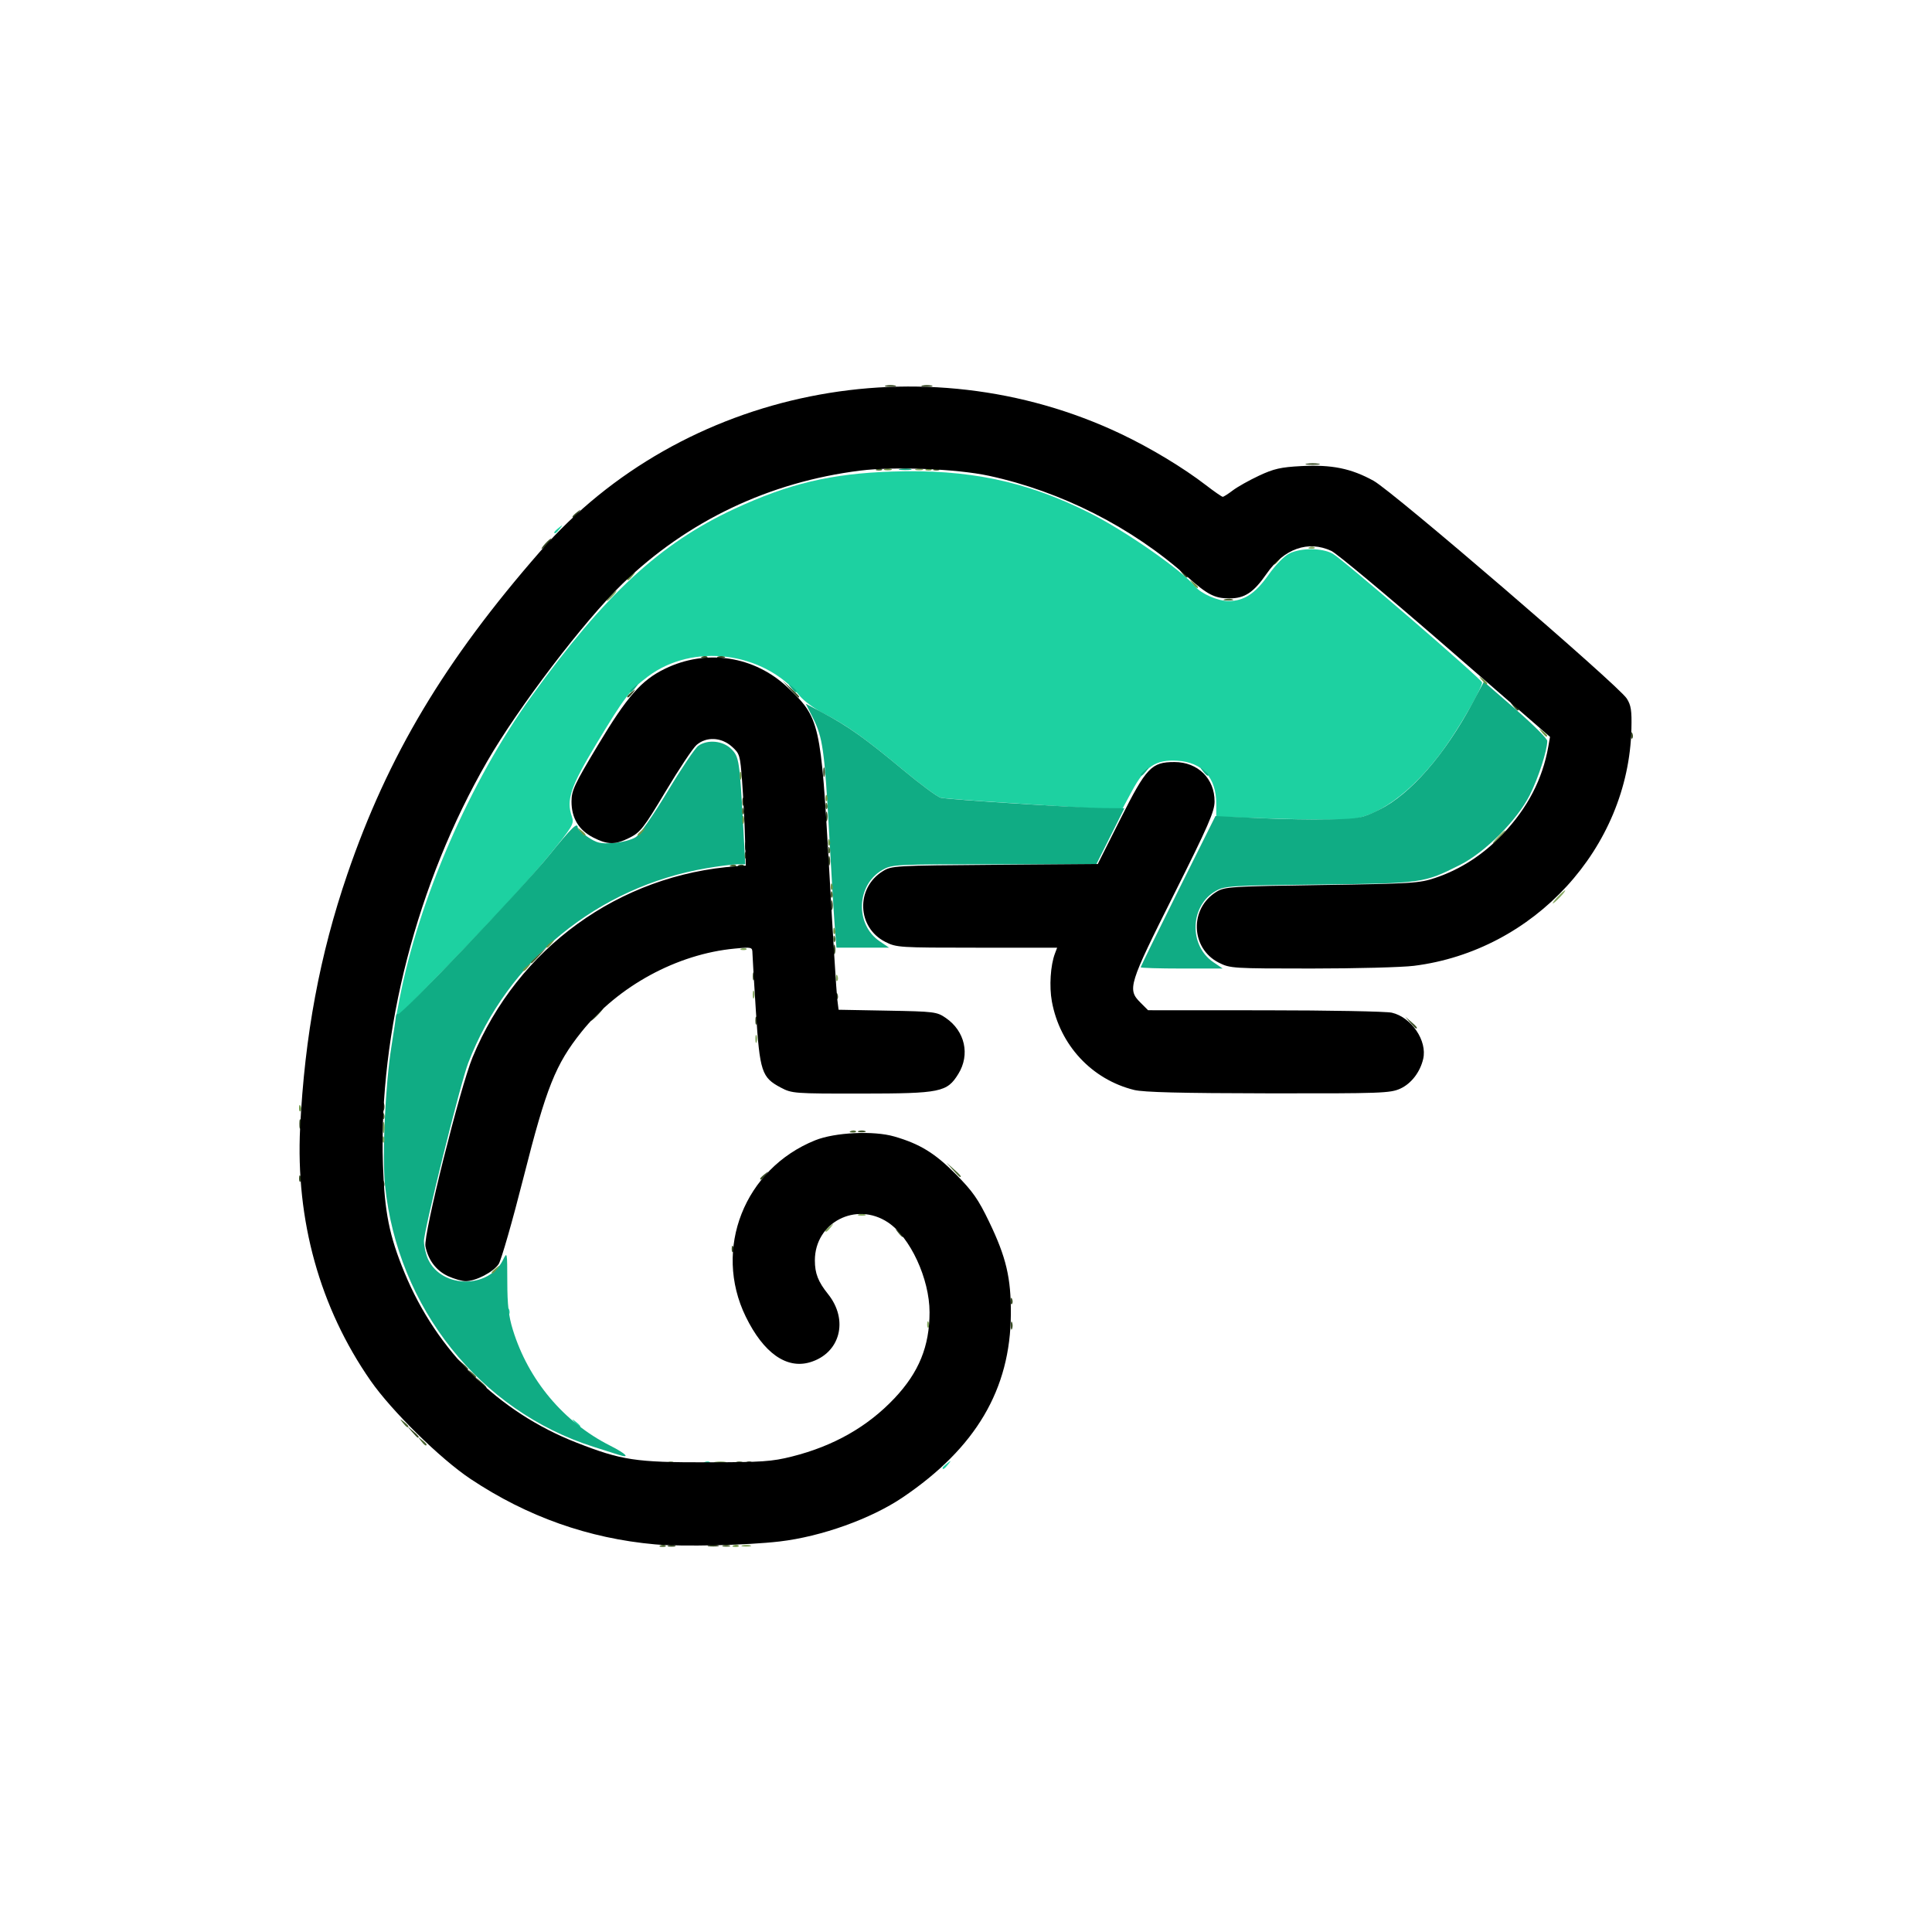 <?xml version="1.0" encoding="UTF-8" standalone="no"?>
<!-- Created with Inkscape (http://www.inkscape.org/) -->

<svg
   width="196.134mm"
   height="196.134mm"
   viewBox="0 0 196.134 196.134"
   version="1.1"
   id="svg1"
   xml:space="preserve"
   inkscape:version="1.3 (0e150ed6c4, 2023-07-21)"
   sodipodi:docname="dibujo.svg"
   xmlns:inkscape="http://www.inkscape.org/namespaces/inkscape"
   xmlns:sodipodi="http://sodipodi.sourceforge.net/DTD/sodipodi-0.dtd"
   xmlns="http://www.w3.org/2000/svg"
   xmlns:svg="http://www.w3.org/2000/svg"><sodipodi:namedview
     id="namedview1"
     pagecolor="#ffffff"
     bordercolor="#000000"
     borderopacity="0.25"
     inkscape:showpageshadow="2"
     inkscape:pageopacity="0.0"
     inkscape:pagecheckerboard="0"
     inkscape:deskcolor="#d1d1d1"
     inkscape:document-units="mm"
     inkscape:zoom="0.23742241"
     inkscape:cx="229.54867"
     inkscape:cy="360.11764"
     inkscape:window-width="1366"
     inkscape:window-height="697"
     inkscape:window-x="-8"
     inkscape:window-y="-8"
     inkscape:window-maximized="1"
     inkscape:current-layer="layer1" /><defs
     id="defs1" /><g
     inkscape:label="Capa 1"
     inkscape:groupmode="layer"
     id="layer1"
     transform="translate(1.114,-4.458)"><g
       id="g9"><rect
         style="fill:none;fill-opacity:1;stroke-width:0.265"
         id="rect8"
         width="196.134"
         height="196.134"
         x="-1.114"
         y="4.458" /><g
         id="g8"
         transform="translate(-12.712,-25.53)"><path
           style="fill:#1dd1a1;fill-opacity:1"
           d="m 107.289,179.013 c 0,-0.055 0.208,-0.263 0.463,-0.463 0.42,-0.329 0.429,-0.32 0.1,0.1 -0.346,0.441 -0.563,0.581 -0.563,0.363 z m -24.127,-0.61 c 0.191,-0.076 0.419,-0.067 0.507,0.021 0.088,0.088 -0.068,0.15 -0.347,0.139 -0.308,-0.013 -0.371,-0.075 -0.16,-0.16 z m -13.213,-3.986 c -0.329,-0.42 -0.32,-0.429 0.1,-0.1 0.255,0.2 0.463,0.408 0.463,0.463 0,0.218 -0.217,0.078 -0.563,-0.363 z m -6.825,-11.333 c 0.013,-0.308 0.075,-0.371 0.16,-0.16 0.076,0.191 0.067,0.419 -0.021,0.507 -0.088,0.088 -0.15,-0.068 -0.139,-0.347 z M 52.137,131.509 c 1.932,-10.141 7.172,-22.179 13.425,-30.845 7.478,-10.363 13.063,-15.521 20.592,-19.015 5.532,-2.568 9.814,-3.583 15.976,-3.789 7.769,-0.259 13.61,0.959 20.048,4.183 3.637,1.821 9.368,5.812 10.768,7.499 0.606,0.73 2.298,1.465 3.371,1.465 1.563,-6.4e-4 2.71,-0.751 4.045,-2.645 0.707,-1.002 1.594,-1.913 2.128,-2.182 1.16,-0.587 3.303,-0.581 4.393,0.011 0.977,0.531 15.175,12.775 15.175,13.087 0,0.469 -1.642,3.419 -3.213,5.772 -3.144,4.71 -6.946,7.757 -10.125,8.115 -0.653,0.074 -3.991,0.046 -7.418,-0.061 l -6.232,-0.195 v -1.319 c 0,-2.66 -1.407,-4.217 -3.951,-4.374 -2.187,-0.134 -3.268,0.588 -4.606,3.077 l -1.051,1.955 -2.538,-0.17 c -1.396,-0.093 -5.395,-0.351 -8.888,-0.572 -3.493,-0.221 -6.615,-0.461 -6.94,-0.533 -0.324,-0.072 -2.091,-1.382 -3.925,-2.911 -3.766,-3.139 -5.674,-4.492 -8.009,-5.678 -0.887,-0.451 -1.958,-1.239 -2.381,-1.752 -3.704,-4.494 -10.83,-5.404 -15.403,-1.968 -1.84,1.382 -2.379,2.088 -5.27,6.893 -2.601,4.323 -3.043,5.647 -2.452,7.342 0.251,0.719 0.112,0.951 -2.412,4.044 -2.288,2.804 -6.883,7.723 -13.809,14.782 l -1.662,1.694 z M 67.866,84.027 c 0,-0.055 0.208,-0.263 0.463,-0.463 0.42,-0.329 0.429,-0.32 0.1,0.1 -0.346,0.441 -0.563,0.581 -0.563,0.363 z"
           id="path7" /><path
           style="fill:#10ac84;fill-opacity:1"
           d="m 74.349,177.662 c -0.146,-0.047 -1.277,-0.408 -2.514,-0.801 -11.536,-3.667 -19.876,-14.125 -21.146,-26.513 -0.313,-3.052 0.021,-10.234 0.662,-14.229 0.233,-1.455 0.433,-2.789 0.444,-2.965 0.011,-0.175 0.1,-0.27 0.198,-0.209 0.295,0.182 12.567,-12.7 15.293,-16.054 2.391,-2.942 2.962,-3.494 2.962,-2.868 0,0.143 0.474,0.575 1.054,0.958 0.908,0.601 1.266,0.682 2.58,0.585 0.86,-0.063 1.845,-0.323 2.258,-0.594 0.423,-0.279 1.795,-2.25 3.253,-4.676 1.387,-2.306 2.781,-4.375 3.098,-4.597 0.956,-0.669 2.502,-0.518 3.348,0.328 0.799,0.799 0.846,1.118 1.243,8.462 l 0.175,3.241 h -0.797 c -0.438,0 -1.854,0.18 -3.146,0.4 -11.001,1.875 -20.175,9.37 -24.178,19.752 -0.79,2.049 -4.498,16.969 -4.498,18.099 0,0.527 0.196,1.371 0.435,1.875 1.4,2.951 6.141,2.978 7.587,0.043 0.427,-0.867 0.433,-0.835 0.439,2.202 0.005,2.376 0.134,3.496 0.566,4.895 1.573,5.098 5.157,9.369 9.856,11.743 1.687,0.852 2.133,1.348 0.829,0.923 z m 53.049,-49.475 c 0,-0.069 1.708,-3.552 3.795,-7.739 l 3.795,-7.613 4.341,0.205 c 2.388,0.112 5.714,0.172 7.391,0.132 2.866,-0.068 3.161,-0.127 4.887,-0.977 3.148,-1.552 6.67,-5.582 9.493,-10.866 l 1.14,-2.134 3.217,2.799 c 1.769,1.539 3.217,2.984 3.217,3.21 0,0.967 -0.9,3.756 -1.773,5.492 -1.286,2.559 -4.544,5.822 -7.091,7.102 -3.689,1.854 -3.758,1.864 -14.287,1.984 -8.976,0.103 -9.58,0.14 -10.486,0.647 -2.634,1.476 -2.782,5.527 -0.263,7.239 l 0.95,0.645 h -4.162 c -2.289,0 -4.162,-0.057 -4.162,-0.126 z M 96.348,124.145 c -0.089,-1.128 -0.35,-5.444 -0.579,-9.591 -0.466,-8.44 -0.647,-9.715 -1.661,-11.719 l -0.709,-1.4 1.72,0.91 c 2.539,1.344 4.337,2.62 8.053,5.717 1.834,1.529 3.601,2.839 3.925,2.912 0.867,0.194 13.991,1.028 16.499,1.048 l 2.15,0.018 -1.425,2.844 -1.425,2.844 h -10.347 c -10.048,0 -10.375,0.016 -11.344,0.56 -2.669,1.5 -2.835,5.537 -0.299,7.261 l 0.95,0.645 h -2.673 -2.673 z m 31.05,-15.512 c 0,-0.055 0.208,-0.263 0.463,-0.463 0.42,-0.329 0.429,-0.32 0.1,0.1 -0.346,0.441 -0.563,0.581 -0.563,0.363 z m 6.316,-0.363 c -0.329,-0.42 -0.32,-0.429 0.1,-0.1 0.441,0.346 0.581,0.563 0.363,0.563 -0.055,0 -0.263,-0.208 -0.463,-0.463 z m -58.175,-8.104 c 0,-0.055 0.208,-0.263 0.463,-0.463 0.42,-0.329 0.429,-0.32 0.1,0.1 -0.346,0.441 -0.563,0.581 -0.563,0.363 z m 16.37,-0.363 c -0.329,-0.42 -0.32,-0.429 0.1,-0.1 0.255,0.2 0.463,0.408 0.463,0.463 0,0.218 -0.217,0.078 -0.563,-0.363 z m 11.083,-22.214 c 0.329,-0.063 0.805,-0.061 1.058,0.005 0.253,0.066 -0.016,0.118 -0.598,0.115 -0.582,-0.003 -0.789,-0.057 -0.46,-0.12 z"
           id="path6" /><path
           style="fill:#86a862"
           d="m 86.988,186.867 c 0.257,-0.067 0.615,-0.063 0.794,0.01 0.179,0.072 -0.032,0.127 -0.468,0.122 -0.437,-0.005 -0.583,-0.065 -0.326,-0.132 z m -7.529,-8.464 c 0.191,-0.076 0.419,-0.067 0.507,0.021 0.088,0.088 -0.068,0.15 -0.347,0.139 -0.308,-0.013 -0.371,-0.075 -0.16,-0.16 z m 4.749,-0.006 c 0.329,-0.063 0.805,-0.061 1.058,0.005 0.253,0.066 -0.016,0.118 -0.598,0.115 -0.582,-0.003 -0.789,-0.057 -0.46,-0.12 z M 105.723,164.406 c 0.013,-0.308 0.075,-0.371 0.16,-0.16 0.076,0.191 0.067,0.419 -0.021,0.507 -0.088,0.088 -0.15,-0.068 -0.139,-0.347 z M 95.383,154.936 c 0,-0.055 0.208,-0.263 0.463,-0.463 0.42,-0.329 0.429,-0.32 0.1,0.1 -0.346,0.441 -0.563,0.581 -0.563,0.363 z m 3.373,-1.663 c 0.182,-0.073 0.48,-0.073 0.661,0 0.182,0.073 0.033,0.133 -0.331,0.133 -0.364,0 -0.513,-0.06 -0.331,-0.133 z m -48.332,-7.652 c 0.013,-0.308 0.075,-0.371 0.16,-0.16 0.076,0.191 0.067,0.419 -0.021,0.507 -0.088,0.088 -0.15,-0.068 -0.139,-0.347 z m 37.856,-10.164 c 0,-0.364 0.06,-0.513 0.133,-0.331 0.073,0.182 0.073,0.48 0,0.661 -0.073,0.182 -0.133,0.033 -0.133,-0.331 z m -0.265,-4.498 c 0,-0.364 0.06,-0.513 0.133,-0.331 0.073,0.182 0.073,0.48 0,0.661 -0.073,0.182 -0.133,0.033 -0.133,-0.331 z m 8.446,-1.742 c 0.013,-0.308 0.075,-0.371 0.16,-0.16 0.076,0.191 0.067,0.419 -0.021,0.507 -0.088,0.088 -0.15,-0.068 -0.139,-0.347 z m -9.595,-2.937 c 0.191,-0.076 0.419,-0.067 0.507,0.021 0.088,0.088 -0.068,0.15 -0.347,0.139 -0.308,-0.013 -0.371,-0.075 -0.16,-0.16 z m 82.864,-5.243 c 0.342,-0.364 0.681,-0.661 0.754,-0.661 0.073,0 -0.147,0.298 -0.489,0.661 -0.342,0.364 -0.681,0.661 -0.754,0.661 -0.073,0 0.147,-0.298 0.489,-0.661 z m -6.085,-6.085 c 0.342,-0.364 0.681,-0.661 0.754,-0.661 0.073,0 -0.147,0.298 -0.489,0.661 -0.342,0.364 -0.681,0.661 -0.754,0.661 -0.073,0 0.147,-0.298 0.489,-0.661 z M 73.555,90.477 c 0.263,-0.291 0.538,-0.529 0.611,-0.529 0.073,0 -0.083,0.238 -0.347,0.529 -0.263,0.291 -0.538,0.529 -0.611,0.529 -0.073,0 0.083,-0.238 0.347,-0.529 z m 70.991,-4.943 c 0.191,-0.076 0.419,-0.067 0.507,0.021 0.088,0.088 -0.068,0.15 -0.347,0.139 -0.308,-0.013 -0.371,-0.075 -0.16,-0.16 z m -39.969,-7.932 c 0.182,-0.073 0.48,-0.073 0.661,0 0.182,0.073 0.033,0.133 -0.331,0.133 -0.364,0 -0.513,-0.06 -0.331,-0.133 z"
           id="path5" /><path
           style="fill:#709747"
           d="m 86.073,186.869 c 0.191,-0.076 0.419,-0.067 0.507,0.021 0.088,0.088 -0.068,0.15 -0.347,0.139 -0.308,-0.013 -0.371,-0.075 -0.16,-0.16 z m -24.557,-27.7 c 0,-0.055 0.208,-0.263 0.463,-0.463 0.42,-0.329 0.429,-0.32 0.1,0.1 -0.346,0.441 -0.563,0.581 -0.563,0.363 z M 50.465,144.452 c 0,-0.509 0.054,-0.718 0.121,-0.463 0.067,0.255 0.067,0.671 0,0.926 -0.067,0.255 -0.121,0.046 -0.121,-0.463 z m -8.507,-2.006 c 0.013,-0.308 0.075,-0.371 0.16,-0.16 0.076,0.191 0.067,0.419 -0.021,0.507 -0.088,0.088 -0.15,-0.068 -0.139,-0.347 z m 22.733,-13.968 c 0,-0.055 0.208,-0.263 0.463,-0.463 0.42,-0.329 0.429,-0.32 0.1,0.1 -0.346,0.441 -0.563,0.581 -0.563,0.363 z m 2.381,-2.381 c 0,-0.055 0.208,-0.263 0.463,-0.463 0.42,-0.329 0.429,-0.32 0.1,0.1 -0.346,0.441 -0.563,0.581 -0.563,0.363 z m 29.125,-1.642 c 0.013,-0.308 0.075,-0.371 0.16,-0.16 0.076,0.191 0.067,0.419 -0.021,0.507 -0.088,0.088 -0.15,-0.068 -0.139,-0.347 z m -0.265,-4.498 c 0.013,-0.308 0.075,-0.371 0.16,-0.16 0.076,0.191 0.067,0.419 -0.021,0.507 -0.088,0.088 -0.15,-0.068 -0.139,-0.347 z m -0.265,-4.498 c 0.013,-0.308 0.075,-0.371 0.16,-0.16 0.076,0.191 0.067,0.419 -0.021,0.507 -0.088,0.088 -0.15,-0.068 -0.139,-0.347 z m -25.19,-1.102 c -0.329,-0.42 -0.32,-0.429 0.1,-0.1 0.255,0.2 0.463,0.408 0.463,0.463 0,0.218 -0.217,0.078 -0.563,-0.363 z m 5.855,0.363 c 0,-0.055 0.208,-0.263 0.463,-0.463 0.42,-0.329 0.429,-0.32 0.1,0.1 -0.346,0.441 -0.563,0.581 -0.563,0.363 z m 10.625,-1.488 c 0,-0.364 0.06,-0.513 0.133,-0.331 0.073,0.182 0.073,0.48 0,0.661 -0.073,0.182 -0.133,0.033 -0.133,-0.331 z m 8.446,-2.271 c 0.013,-0.308 0.075,-0.371 0.16,-0.16 0.076,0.191 0.067,0.419 -0.021,0.507 -0.088,0.088 -0.15,-0.068 -0.139,-0.347 z m -8.71,-2.227 c 0,-0.364 0.06,-0.513 0.133,-0.331 0.073,0.182 0.073,0.48 0,0.661 -0.073,0.182 -0.133,0.033 -0.133,-0.331 z m 81.416,-4.432 c -0.329,-0.42 -0.32,-0.429 0.1,-0.1 0.441,0.346 0.581,0.563 0.363,0.563 -0.055,0 -0.263,-0.208 -0.463,-0.463 z m -6.085,-5.292 c -0.329,-0.42 -0.32,-0.429 0.1,-0.1 0.255,0.2 0.463,0.408 0.463,0.463 0,0.218 -0.217,0.078 -0.563,-0.363 z m -29.369,-9.79 c -0.329,-0.42 -0.32,-0.429 0.1,-0.1 0.255,0.2 0.463,0.408 0.463,0.463 0,0.218 -0.217,0.078 -0.563,-0.363 z m -57.381,-0.431 c 0,-0.055 0.208,-0.263 0.463,-0.463 0.42,-0.329 0.429,-0.32 0.1,0.1 -0.346,0.441 -0.563,0.581 -0.563,0.363 z m 65.617,-1.587 c 0,-0.055 0.208,-0.263 0.463,-0.463 0.42,-0.329 0.429,-0.32 0.1,0.1 -0.346,0.441 -0.563,0.581 -0.563,0.363 z m -39.489,-9.6 c 0.182,-0.073 0.48,-0.073 0.661,0 0.182,0.073 0.033,0.133 -0.331,0.133 -0.364,0 -0.513,-0.06 -0.331,-0.133 z m 4.25,-0.006 c 0.191,-0.076 0.419,-0.067 0.507,0.021 0.088,0.088 -0.068,0.15 -0.347,0.139 -0.308,-0.013 -0.371,-0.075 -0.16,-0.16 z"
           id="path4" /><path
           style="fill:#4b6531"
           d="m 78.665,186.869 c 0.191,-0.076 0.419,-0.067 0.507,0.021 0.088,0.088 -0.068,0.15 -0.347,0.139 -0.308,-0.013 -0.371,-0.075 -0.16,-0.16 z m 6.333,0.006 c 0.182,-0.073 0.48,-0.073 0.661,0 0.182,0.073 0.033,0.133 -0.331,0.133 -0.364,0 -0.513,-0.06 -0.331,-0.133 z m 1.323,-8.467 c 0.182,-0.073 0.48,-0.073 0.661,0 0.182,0.073 0.033,0.133 -0.331,0.133 -0.364,0 -0.513,-0.06 -0.331,-0.133 z M 54.339,176.269 c -0.329,-0.42 -0.32,-0.429 0.1,-0.1 0.255,0.2 0.463,0.408 0.463,0.463 0,0.218 -0.217,0.078 -0.563,-0.363 z m -1.852,-1.852 c -0.329,-0.42 -0.32,-0.429 0.1,-0.1 0.255,0.2 0.463,0.408 0.463,0.463 0,0.218 -0.217,0.078 -0.563,-0.363 z m 6.879,-5.027 c -0.329,-0.42 -0.32,-0.429 0.1,-0.1 0.255,0.2 0.463,0.408 0.463,0.463 0,0.218 -0.217,0.078 -0.563,-0.363 z m -8.941,-19.271 c 0.013,-0.308 0.075,-0.371 0.16,-0.16 0.076,0.191 0.067,0.419 -0.021,0.507 -0.088,0.088 -0.15,-0.068 -0.139,-0.347 z m 57.903,-1.367 -0.641,-0.728 0.728,0.641 c 0.68,0.6 0.849,0.814 0.641,0.814 -0.047,0 -0.375,-0.327 -0.728,-0.728 z m -10.348,-3.951 c 0.191,-0.076 0.419,-0.067 0.507,0.021 0.088,0.088 -0.068,0.15 -0.347,0.139 -0.308,-0.013 -0.371,-0.075 -0.16,-0.16 z m -47.555,-1.561 c 0.013,-0.308 0.075,-0.371 0.16,-0.16 0.076,0.191 0.067,0.419 -0.021,0.507 -0.088,0.088 -0.15,-0.068 -0.139,-0.347 z m 15.06,-15.539 c 0,-0.045 0.387,-0.432 0.86,-0.86 l 0.86,-0.777 -0.777,0.86 c -0.724,0.802 -0.943,0.982 -0.943,0.777 z m 30.713,-2.453 c 0.013,-0.308 0.075,-0.371 0.16,-0.16 0.076,0.191 0.067,0.419 -0.021,0.507 -0.088,0.088 -0.15,-0.068 -0.139,-0.347 z m -0.265,-4.498 c 0.013,-0.308 0.075,-0.371 0.16,-0.16 0.076,0.191 0.067,0.419 -0.021,0.507 -0.088,0.088 -0.15,-0.068 -0.139,-0.347 z M 85.809,117.813 c 0.191,-0.076 0.419,-0.067 0.507,0.021 0.088,0.088 -0.068,0.15 -0.347,0.139 -0.308,-0.013 -0.371,-0.075 -0.16,-0.16 z m 1.393,-1.032 c 0.013,-0.308 0.075,-0.371 0.16,-0.16 0.076,0.191 0.067,0.419 -0.021,0.507 -0.088,0.088 -0.15,-0.068 -0.139,-0.347 z m 8.467,-0.529 c 0.013,-0.308 0.075,-0.371 0.16,-0.16 0.076,0.191 0.067,0.419 -0.021,0.507 -0.088,0.088 -0.15,-0.068 -0.139,-0.347 z m -8.731,-3.969 c 0.013,-0.308 0.075,-0.371 0.16,-0.16 0.076,0.191 0.067,0.419 -0.021,0.507 -0.088,0.088 -0.15,-0.068 -0.139,-0.347 z m 8.467,-0.529 c 0.013,-0.308 0.075,-0.371 0.16,-0.16 0.076,0.191 0.067,0.419 -0.021,0.507 -0.088,0.088 -0.15,-0.068 -0.139,-0.347 z M 135.936,90.823 c 0.257,-0.067 0.615,-0.063 0.794,0.01 0.179,0.072 -0.032,0.127 -0.468,0.122 -0.437,-0.005 -0.583,-0.065 -0.326,-0.132 z m -35.31,-13.227 c 0.191,-0.076 0.419,-0.067 0.507,0.021 0.088,0.088 -0.068,0.15 -0.347,0.139 -0.308,-0.013 -0.371,-0.075 -0.16,-0.16 z m 5.821,0 c 0.191,-0.076 0.419,-0.067 0.507,0.021 0.088,0.088 -0.068,0.15 -0.347,0.139 -0.308,-0.013 -0.371,-0.075 -0.16,-0.16 z"
           id="path3" /><path
           style="fill:#364a22"
           d="m 79.442,186.875 c 0.182,-0.073 0.48,-0.073 0.661,0 0.182,0.073 0.033,0.133 -0.331,0.133 -0.364,0 -0.513,-0.06 -0.331,-0.133 z m 4.101,-0.007 c 0.255,-0.067 0.671,-0.067 0.926,0 0.255,0.067 0.046,0.121 -0.463,0.121 -0.509,0 -0.718,-0.054 -0.463,-0.121 z m 3.853,-8.465 c 0.191,-0.076 0.419,-0.067 0.507,0.021 0.088,0.088 -0.068,0.15 -0.347,0.139 -0.308,-0.013 -0.371,-0.075 -0.16,-0.16 z m -33.974,-3.06 -0.504,-0.595 0.595,0.504 c 0.559,0.474 0.716,0.687 0.504,0.687 -0.05,0 -0.318,-0.268 -0.595,-0.595 z m 6.879,-5.027 -0.504,-0.595 0.595,0.504 c 0.559,0.474 0.716,0.687 0.504,0.687 -0.05,0 -0.318,-0.268 -0.595,-0.595 z m -1.852,-1.852 -0.504,-0.595 0.595,0.504 c 0.559,0.474 0.716,0.687 0.504,0.687 -0.05,0 -0.318,-0.268 -0.595,-0.595 z m 55.762,-3.903 c 0,-0.364 0.06,-0.513 0.133,-0.331 0.073,0.182 0.073,0.48 0,0.661 -0.073,0.182 -0.133,0.033 -0.133,-0.331 z m -0.021,-2.536 c 0.013,-0.308 0.075,-0.371 0.16,-0.16 0.076,0.191 0.067,0.419 -0.021,0.507 -0.088,0.088 -0.15,-0.068 -0.139,-0.347 z m -28.31,-5.292 c 0.013,-0.308 0.075,-0.371 0.16,-0.16 0.076,0.191 0.067,0.419 -0.021,0.507 -0.088,0.088 -0.15,-0.068 -0.139,-0.347 z m 16.879,-1.632 c -0.329,-0.42 -0.32,-0.429 0.1,-0.1 0.441,0.346 0.581,0.563 0.363,0.563 -0.055,0 -0.263,-0.208 -0.463,-0.463 z m -60.8,-5.512 c 0.013,-0.308 0.075,-0.371 0.16,-0.16 0.076,0.191 0.067,0.419 -0.021,0.507 -0.088,0.088 -0.15,-0.068 -0.139,-0.347 z m 46.81,0.054 c 0,-0.055 0.208,-0.263 0.463,-0.463 0.42,-0.329 0.429,-0.32 0.1,0.1 -0.346,0.441 -0.563,0.581 -0.563,0.363 z m 9.988,-4.838 c 0.182,-0.073 0.48,-0.073 0.661,0 0.182,0.073 0.033,0.133 -0.331,0.133 -0.364,0 -0.513,-0.06 -0.331,-0.133 z m -56.768,-0.751 c 0.005,-0.437 0.065,-0.583 0.132,-0.326 0.067,0.257 0.063,0.615 -0.01,0.794 -0.072,0.179 -0.127,-0.032 -0.122,-0.468 z m 8.457,-1.72 c 0,-0.364 0.06,-0.513 0.133,-0.331 0.073,0.182 0.073,0.48 0,0.661 -0.073,0.182 -0.133,0.033 -0.133,-0.331 z m 104.311,-8.533 -0.504,-0.595 0.595,0.504 c 0.559,0.474 0.716,0.687 0.504,0.687 -0.05,0 -0.318,-0.268 -0.595,-0.595 z m -66.476,-0.198 c 0,-0.364 0.06,-0.513 0.133,-0.331 0.073,0.182 0.073,0.48 0,0.661 -0.073,0.182 -0.133,0.033 -0.133,-0.331 z M 72.1,132.943 c 0.342,-0.364 0.681,-0.661 0.754,-0.661 0.073,0 -0.147,0.298 -0.489,0.661 -0.342,0.364 -0.681,0.661 -0.754,0.661 -0.073,0 0.147,-0.298 0.489,-0.661 z m 24.363,-1.874 c 0.013,-0.308 0.075,-0.371 0.16,-0.16 0.076,0.191 0.067,0.419 -0.021,0.507 -0.088,0.088 -0.15,-0.068 -0.139,-0.347 z m -8.446,-1.962 c 0,-0.364 0.06,-0.513 0.133,-0.331 0.073,0.182 0.073,0.48 0,0.661 -0.073,0.182 -0.133,0.033 -0.133,-0.331 z m 8.212,-2.778 c 0.005,-0.437 0.065,-0.583 0.132,-0.326 0.067,0.257 0.063,0.615 -0.01,0.794 -0.072,0.179 -0.127,-0.032 -0.122,-0.468 z m -0.265,-4.498 c 0.005,-0.437 0.065,-0.583 0.132,-0.326 0.067,0.257 0.063,0.615 -0.01,0.794 -0.072,0.179 -0.127,-0.032 -0.122,-0.468 z m -9.362,-4.017 c 0.191,-0.076 0.419,-0.067 0.507,0.021 0.088,0.088 -0.068,0.15 -0.347,0.139 -0.308,-0.013 -0.371,-0.075 -0.16,-0.16 z m 9.097,-0.481 c 0.005,-0.437 0.065,-0.583 0.132,-0.326 0.067,0.257 0.063,0.615 -0.01,0.794 -0.072,0.179 -0.127,-0.032 -0.122,-0.468 z m -8.476,-1.455 c 0,-0.364 0.06,-0.513 0.133,-0.331 0.073,0.182 0.073,0.48 0,0.661 -0.073,0.182 -0.133,0.033 -0.133,-0.331 z m 8.212,-3.043 c 0.005,-0.437 0.065,-0.583 0.132,-0.326 0.067,0.257 0.063,0.615 -0.01,0.794 -0.072,0.179 -0.127,-0.032 -0.122,-0.468 z m -8.476,-1.455 c 0,-0.364 0.06,-0.513 0.133,-0.331 0.073,0.182 0.073,0.48 0,0.661 -0.073,0.182 -0.133,0.033 -0.133,-0.331 z m 8.212,-3.043 c 0.005,-0.437 0.065,-0.583 0.132,-0.326 0.067,0.257 0.063,0.615 -0.01,0.794 -0.072,0.179 -0.127,-0.032 -0.122,-0.468 z m 81.99,-3.726 c 0.013,-0.308 0.075,-0.371 0.16,-0.16 0.076,0.191 0.067,0.419 -0.021,0.507 -0.088,0.088 -0.15,-0.068 -0.139,-0.347 z m -11.961,-2.955 c -0.329,-0.42 -0.32,-0.429 0.1,-0.1 0.441,0.346 0.581,0.563 0.363,0.563 -0.055,0 -0.263,-0.208 -0.463,-0.463 z m -89.925,-0.96 c 0,-0.055 0.208,-0.263 0.463,-0.463 0.42,-0.329 0.429,-0.32 0.1,0.1 -0.346,0.441 -0.563,0.581 -0.563,0.363 z m 16.52,-0.76 -0.777,-0.86 0.86,0.777 c 0.802,0.724 0.982,0.943 0.777,0.943 -0.045,0 -0.432,-0.387 -0.86,-0.86 z m -8.897,-3.29 c 0.191,-0.076 0.419,-0.067 0.507,0.021 0.088,0.088 -0.068,0.15 -0.347,0.139 -0.308,-0.013 -0.371,-0.075 -0.16,-0.16 z m 1.571,0.006 c 0.182,-0.073 0.48,-0.073 0.661,0 0.182,0.073 0.033,0.133 -0.331,0.133 -0.364,0 -0.513,-0.06 -0.331,-0.133 z m 47.128,-8.49 c -0.329,-0.42 -0.32,-0.429 0.1,-0.1 0.255,0.2 0.463,0.408 0.463,0.463 0,0.218 -0.217,0.078 -0.563,-0.363 z m -64.657,-2.977 c 0.263,-0.291 0.538,-0.529 0.611,-0.529 0.073,0 -0.083,0.238 -0.347,0.529 -0.263,0.291 -0.538,0.529 -0.611,0.529 -0.073,0 0.083,-0.238 0.347,-0.529 z m 2.778,-2.746 c 0,-0.055 0.208,-0.263 0.463,-0.463 0.42,-0.329 0.429,-0.32 0.1,0.1 -0.346,0.441 -0.563,0.581 -0.563,0.363 z m 74.546,-5.378 c 0.327,-0.063 0.863,-0.063 1.191,0 0.327,0.063 0.059,0.115 -0.595,0.115 -0.655,0 -0.923,-0.052 -0.595,-0.115 z m -42.73,-7.933 c 0.255,-0.067 0.671,-0.067 0.926,0 0.255,0.067 0.046,0.121 -0.463,0.121 -0.509,0 -0.718,-0.054 -0.463,-0.121 z m 3.704,0 c 0.255,-0.067 0.671,-0.067 0.926,0 0.255,0.067 0.046,0.121 -0.463,0.121 -0.509,0 -0.718,-0.054 -0.463,-0.121 z"
           id="path2" /><path
           style="fill:#000000"
           d="m 78.104,186.771 c -6.753,-0.604 -12.974,-2.807 -18.721,-6.631 -3.075,-2.046 -8.025,-6.91 -10.167,-9.991 -5.148,-7.403 -7.616,-16.273 -7.149,-25.697 0.462,-9.32 1.996,-17.552 4.795,-25.723 4.125,-12.042 9.878,-21.668 19.599,-32.789 14.409,-16.485 38.898,-21.426 58.952,-11.894 2.989,1.421 6.302,3.418 8.595,5.183 0.853,0.656 1.627,1.193 1.721,1.193 0.093,0 0.552,-0.291 1.019,-0.648 0.467,-0.356 1.663,-1.028 2.657,-1.494 1.511,-0.707 2.216,-0.867 4.293,-0.976 3.108,-0.163 5.068,0.236 7.347,1.494 1.982,1.094 24.819,20.732 25.697,22.098 0.437,0.68 0.52,1.214 0.476,3.073 -0.286,12.088 -9.871,22.536 -22.078,24.067 -1.208,0.151 -5.895,0.275 -10.416,0.275 -7.999,0 -8.251,-0.016 -9.394,-0.595 -2.881,-1.46 -3.001,-5.53 -0.213,-7.21 0.823,-0.496 1.49,-0.538 10.668,-0.673 9.141,-0.134 9.904,-0.182 11.509,-0.721 2.572,-0.862 4.877,-2.355 6.86,-4.443 2.526,-2.66 4.039,-5.569 4.627,-8.898 l 0.172,-0.977 -10.608,-9.21 c -5.834,-5.065 -11.047,-9.415 -11.585,-9.666 -2.352,-1.098 -4.806,-0.236 -6.571,2.308 -1.335,1.923 -2.224,2.511 -3.798,2.511 -1.491,-3e-4 -2.227,-0.383 -4.301,-2.238 -5.556,-4.967 -12.748,-8.62 -20.101,-10.21 -3.261,-0.705 -9.59,-0.96 -13.058,-0.526 -9.25,1.158 -17.553,5.112 -24.148,11.499 -3.871,3.749 -10.548,12.514 -13.724,18.015 -7.129,12.35 -11.033,27.455 -10.582,40.951 0.161,4.834 0.635,7.204 2.197,10.986 3.289,7.965 9.531,14.129 17.44,17.223 4.595,1.798 6.022,2.014 13.229,2.003 5.631,-0.008 6.611,-0.075 8.654,-0.588 4.228,-1.061 7.684,-3.026 10.413,-5.919 2.476,-2.626 3.555,-5.273 3.555,-8.725 0,-3.395 -1.96,-7.627 -4.226,-9.127 -3.254,-2.153 -7.416,0.015 -7.416,3.863 0,1.316 0.333,2.168 1.331,3.41 2.126,2.646 1.244,6.01 -1.816,6.927 -2.393,0.717 -4.73,-0.938 -6.531,-4.627 -3.35,-6.859 -0.138,-15.014 7.052,-17.906 2.007,-0.807 5.933,-0.993 8.04,-0.381 2.6,0.756 4.128,1.697 6.26,3.854 1.688,1.707 2.257,2.522 3.351,4.795 1.736,3.605 2.229,5.694 2.21,9.353 -0.04,7.658 -3.552,13.614 -10.988,18.638 -3.213,2.17 -8.248,3.973 -12.481,4.469 -3.331,0.39 -9.876,0.543 -12.649,0.295 z M 57.09,159.543 c -1.203,-0.546 -2.041,-1.656 -2.303,-3.049 -0.216,-1.149 3.522,-16.114 4.79,-19.18 4.593,-11.102 14.905,-18.559 26.809,-19.388 l 0.926,-0.064 -0.086,-2.91 c -0.048,-1.601 -0.179,-4.152 -0.293,-5.669 -0.198,-2.65 -0.239,-2.788 -1.042,-3.506 -1.075,-0.96 -2.6,-1.025 -3.59,-0.152 -0.371,0.327 -1.778,2.441 -3.125,4.696 -2.201,3.685 -2.57,4.161 -3.629,4.696 -1.483,0.749 -2.24,0.749 -3.717,0 -1.47,-0.745 -2.214,-1.975 -2.214,-3.658 0,-1.116 0.29,-1.735 2.674,-5.709 2.982,-4.971 4.415,-6.605 6.818,-7.773 4.211,-2.047 9.068,-1.303 12.464,1.909 3.244,3.068 3.366,3.604 4.204,18.473 0.373,6.621 0.741,12.533 0.816,13.138 l 0.138,1.1 4.968,0.091 c 4.767,0.087 5.007,0.117 5.915,0.74 1.95,1.337 2.484,3.724 1.272,5.684 -1.147,1.856 -1.796,1.988 -9.824,1.995 -6.858,0.006 -7.065,-0.01 -8.199,-0.609 -1.942,-1.027 -2.132,-1.606 -2.523,-7.684 -0.188,-2.93 -0.348,-5.612 -0.354,-5.96 -0.012,-0.621 -0.046,-0.63 -1.798,-0.466 -5.851,0.548 -11.841,3.804 -15.558,8.456 -2.639,3.303 -3.57,5.638 -5.877,14.749 -1.126,4.446 -2.264,8.414 -2.53,8.82 -0.533,0.812 -2.32,1.739 -3.353,1.739 -0.364,0 -1.165,-0.229 -1.78,-0.508 z m 69.646,-18.904 c -4.305,-1.068 -7.543,-4.553 -8.354,-8.989 -0.278,-1.52 -0.141,-3.666 0.311,-4.859 l 0.225,-0.595 h -8.139 c -7.917,0 -8.172,-0.016 -9.314,-0.595 -2.866,-1.453 -3.011,-5.448 -0.261,-7.162 0.905,-0.564 1.166,-0.579 11.381,-0.657 l 10.455,-0.08 2.314,-4.597 c 2.623,-5.21 3.141,-5.756 5.471,-5.756 2.38,0 4.089,1.683 4.075,4.011 -0.006,1.025 -0.639,2.468 -4.152,9.476 -4.584,9.143 -4.721,9.586 -3.371,10.936 l 0.773,0.773 11.86,0.006 c 6.523,0.003 12.321,0.113 12.885,0.244 1.996,0.463 3.617,2.857 3.182,4.701 -0.316,1.343 -1.216,2.506 -2.33,3.012 -1.008,0.458 -1.936,0.491 -13.387,0.475 -8.857,-0.012 -12.674,-0.109 -13.626,-0.345 z"
           id="path1" /></g></g></g></svg>
